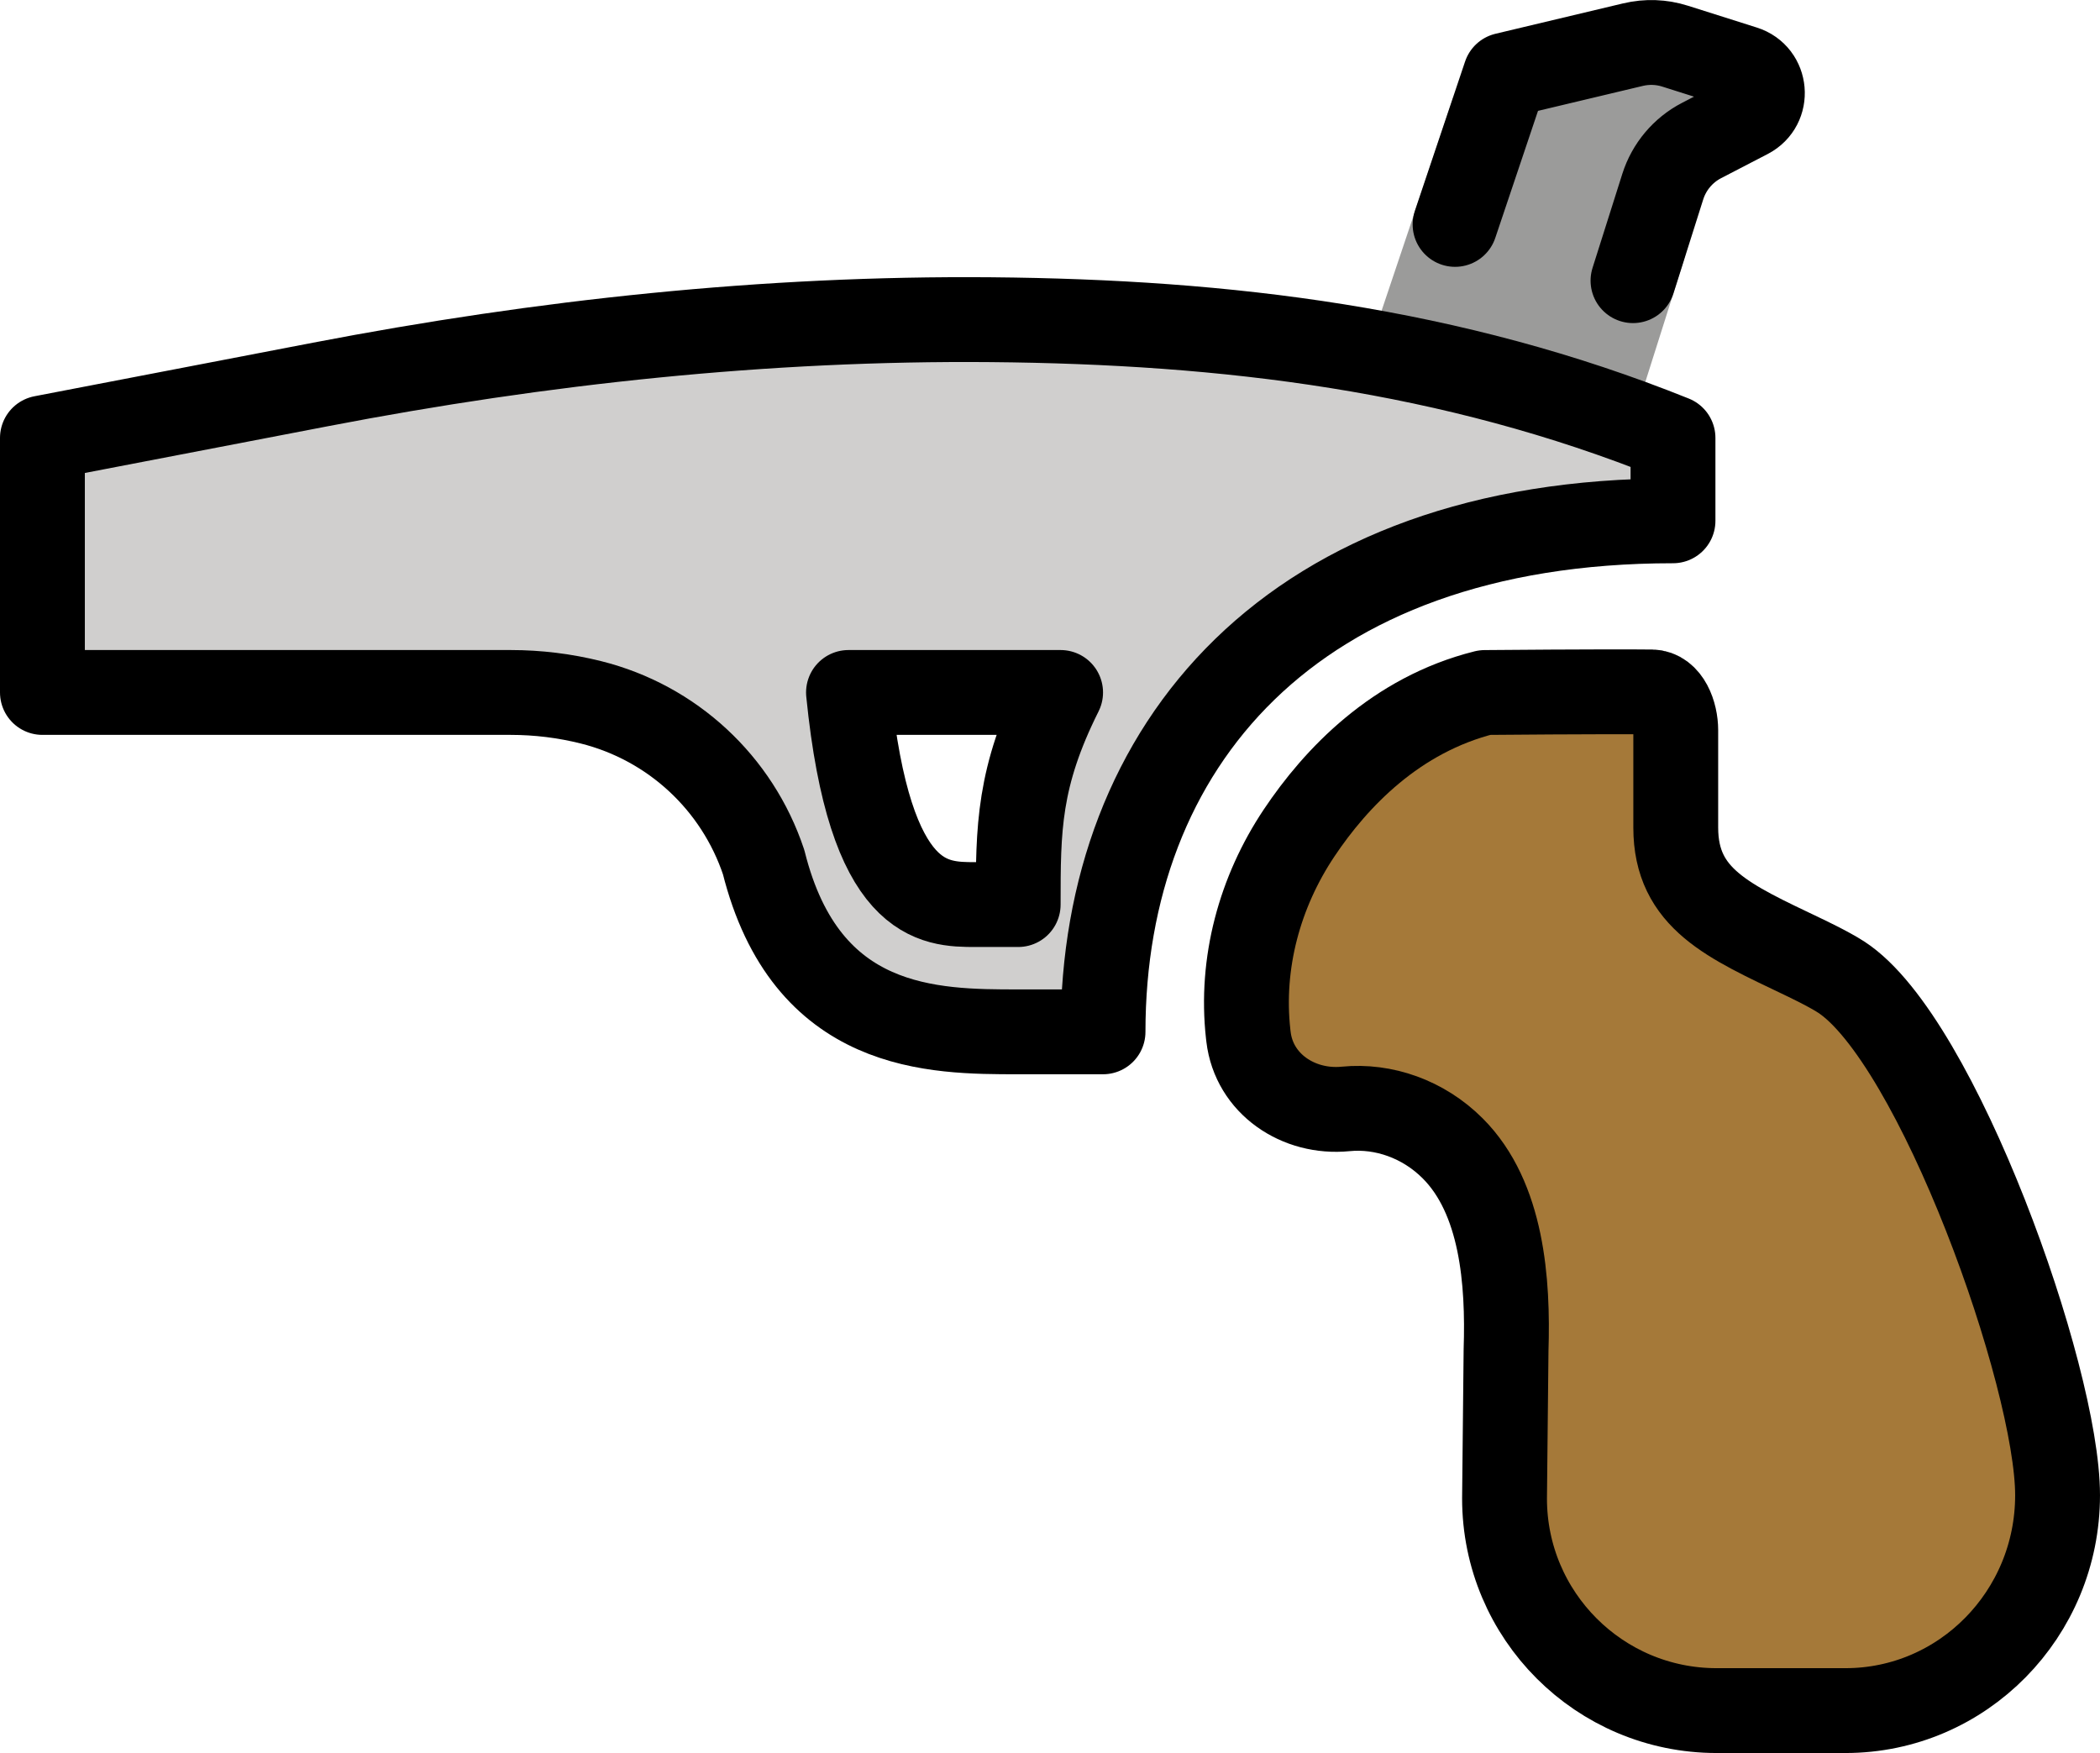 <?xml version="1.0" encoding="UTF-8" standalone="no"?>
<svg
   id="emoji"
   viewBox="0 0 49.5 41.324"
   version="1.1"
   sodipodi:docname="1f52b.svg"
   width="49.5"
   height="41.324"
   xmlns:inkscape="http://www.inkscape.org/namespaces/inkscape"
   xmlns:sodipodi="http://sodipodi.sourceforge.net/DTD/sodipodi-0.dtd"
   xmlns="http://www.w3.org/2000/svg"
   xmlns:svg="http://www.w3.org/2000/svg">
  <defs
     id="defs7" />
  <sodipodi:namedview
     id="namedview7"
     pagecolor="#ffffff"
     bordercolor="#000000"
     borderopacity="0.25"
     inkscape:showpageshadow="2"
     inkscape:pageopacity="0.0"
     inkscape:pagecheckerboard="0"
     inkscape:deskcolor="#d1d1d1" />
  <g
     id="color"
     transform="translate(-12,-15.583)">
    <path
       fill="#a57939"
       stroke="none"
       d="m 50.927,31.893 c 0.389,0.005 0.573,0.514 0.573,0.904 v 2.294 c 0,1.682 1.247,2.206 3,3.046 0,0 0.595,0.28 0.899,0.478 2.26,1.468 5.101,9.41 5.101,12.214 0,2.804 -2.239,5.077 -5,5.077 h -3.036 c -2.761,0 -5,-2.239 -5,-5 l 0.036,-3.5 c 0.052,-1.604 -0.087,-3.583 -1.259,-4.754 -0.69,-0.69 -1.628,-1.017 -2.522,-0.929 -1.113,0.11 -2.159,-0.59 -2.29,-1.701 -0.003,-0.022 -0.005,-0.045 -0.008,-0.067 -0.185,-1.668 0.269,-3.344 1.202,-4.739 0.867,-1.296 2.277,-2.784 4.376,-3.309 0,0 2.853,-0.026 3.927,-0.013 z"
       id="path1" />
    <path
       fill="#d0cfce"
       stroke="none"
       d="m 35.361,23.119 c -5.3,-0.046 -10.588,0.523 -15.793,1.524 L 13,25.907 v 6 h 11.039 c 0.638,0 1.274,0.078 1.893,0.233 1.911,0.478 3.445,1.898 4.068,3.767 v 10e-5 c 1,4 4,4 6,4 h 2 c 0,-6.726 4.435,-12.046 13.435,-12.046 v -1.954 -10e-5 C 46.216,23.808 40.915,23.168 35.361,23.119 Z M 36,36.907 h -1 c -1,0 -2.5,0 -3,-5 h 5 c -1,2 -1,3.208 -1,5 z"
       id="path2" />
    <path
       fill="#9b9b9a"
       stroke="none"
       d="m 50.65,25.005 1.034,-3.263 c 0.219,-0.691 0.218,-2.132 0.859,-2.466 l 1.142,-0.589 c 0.717,-0.375 1.211,-0.937 0.442,-1.18 l -2.01,-0.637 c -0.47,-0.149 -0.971,-0.166 -1.451,-0.051 l -4.41,1.061 -1.742,5.182"
       id="path3" />
  </g>
  <g
     id="hair"
     transform="translate(-12,-15.583)" />
  <g
     id="skin"
     transform="translate(-12,-15.583)" />
  <g
     id="skin-shadow"
     transform="translate(-12,-15.583)" />
  <g
     id="line"
     transform="translate(-12,-15.583)">
    <path
       fill="none"
       stroke="#000000"
       stroke-linecap="round"
       stroke-linejoin="round"
       stroke-miterlimit="10"
       stroke-width="2"
       d="m 50.492,22.199 0.702,-2.217 c 0.149,-0.469 0.478,-0.861 0.915,-1.087 l 1.099,-0.57 c 0.489,-0.254 0.428,-0.973 -0.098,-1.139 l -1.626,-0.515 c -0.321,-0.102 -0.663,-0.114 -0.991,-0.036 l -3.011,0.717 -1.184,3.521"
       id="path4" />
    <path
       fill="none"
       stroke="#000000"
       stroke-linecap="round"
       stroke-linejoin="round"
       stroke-miterlimit="10"
       stroke-width="2"
       d="m 30,35.906 c 1,4 4,4 6,4 h 2 c 0,-6.726 4.435,-12.046 13.435,-12.046 v -1.954 0 C 46.216,23.808 40.915,23.168 35.361,23.119 30.061,23.073 24.773,23.642 19.568,24.643 L 13,25.906 v 6 0 h 11.039 c 0.638,0 1.274,0.078 1.893,0.233 v 0 c 1.911,0.478 3.445,1.899 4.068,3.767 z"
       id="path5" />
    <path
       fill="none"
       stroke="#000000"
       stroke-linecap="round"
       stroke-linejoin="round"
       stroke-miterlimit="10"
       stroke-width="2"
       d="m 37,31.906 c -1,2 -1,3.208 -1,5 h -1 c -1,0 -2.5,0 -3,-5 z"
       id="path6" />
    <path
       fill="none"
       stroke="#000000"
       stroke-linecap="round"
       stroke-linejoin="round"
       stroke-miterlimit="10"
       stroke-width="2"
       d="m 50.927,31.893 c 0.389,0.005 0.573,0.514 0.573,0.904 v 2.294 c 0,1.682 1.247,2.206 3,3.046 0,0 0.595,0.28 0.899,0.478 2.26,1.468 5.101,9.41 5.101,12.214 0,2.804 -2.239,5.077 -5,5.077 h -3.036 c -2.761,0 -5,-2.239 -5,-5 l 0.036,-3.5 c 0.052,-1.604 -0.087,-3.583 -1.259,-4.754 -0.69,-0.69 -1.628,-1.017 -2.522,-0.929 -1.113,0.11 -2.159,-0.59 -2.29,-1.701 -0.003,-0.022 -0.005,-0.045 -0.008,-0.067 -0.185,-1.668 0.269,-3.344 1.202,-4.739 0.867,-1.296 2.277,-2.784 4.376,-3.309 0,0 2.853,-0.026 3.927,-0.013 z"
       id="path7" />
  </g>
</svg>
